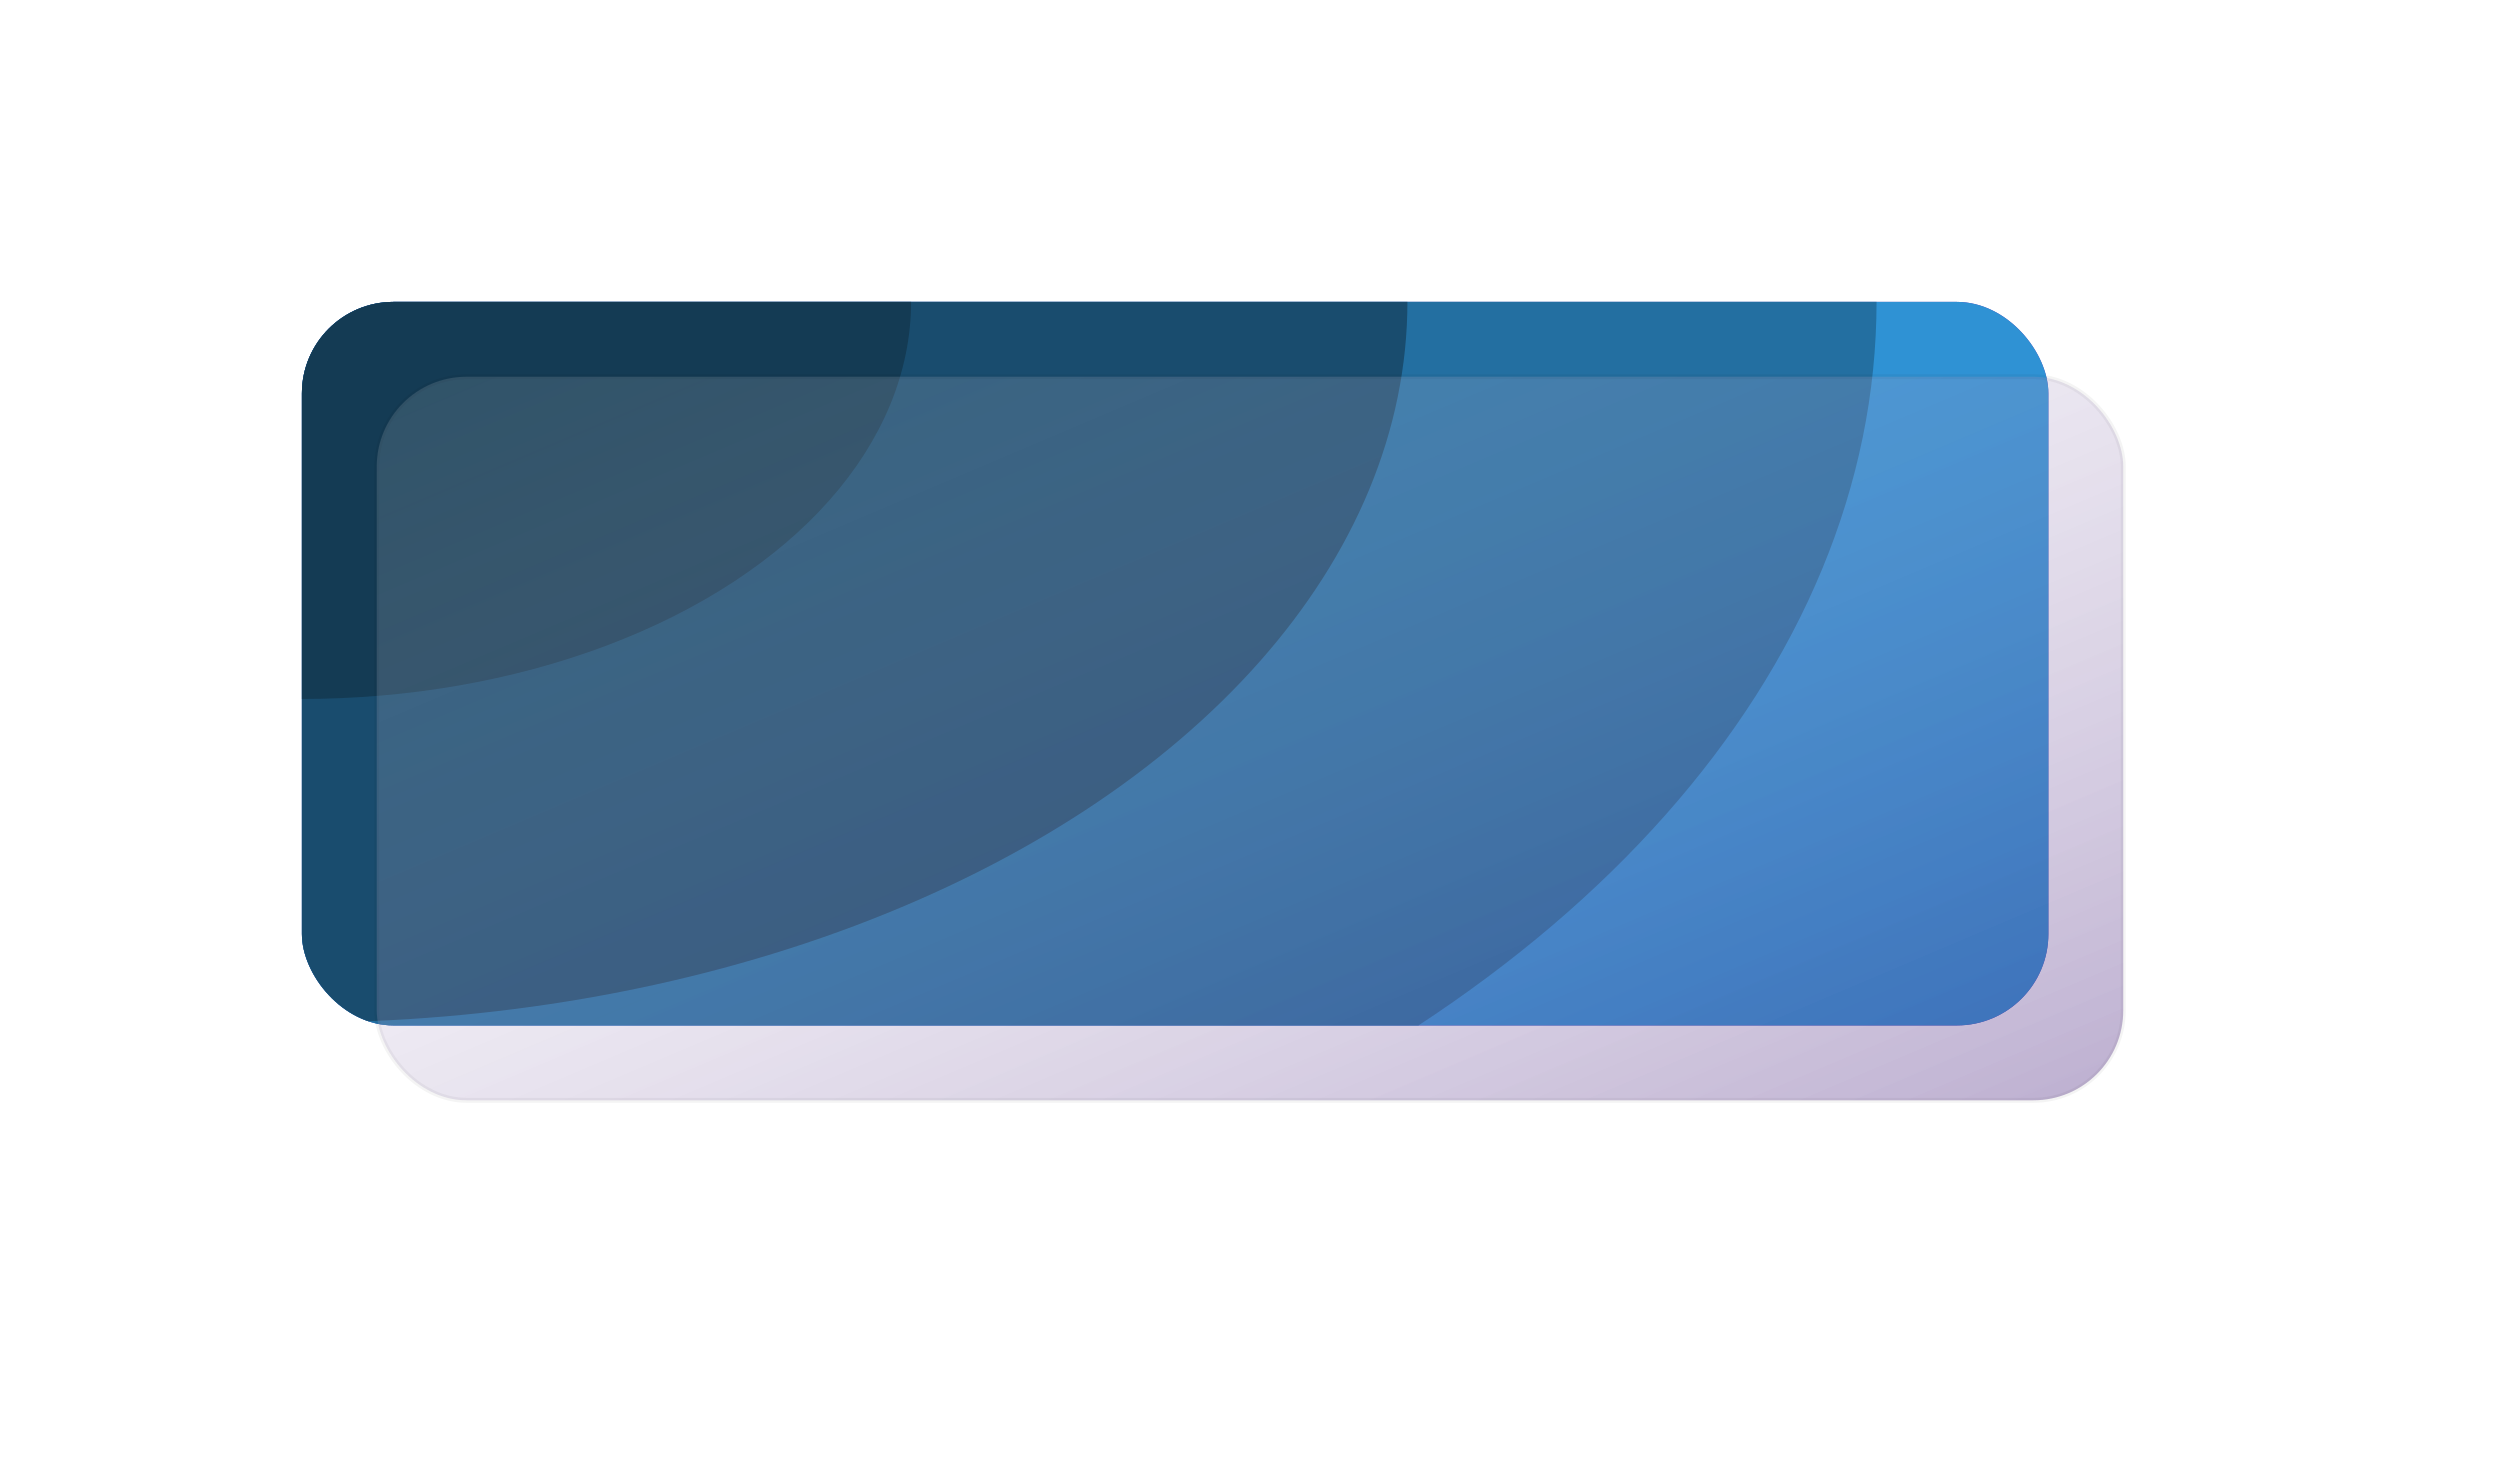 <svg xmlns="http://www.w3.org/2000/svg" xmlns:xlink="http://www.w3.org/1999/xlink" width="501" height="296" viewBox="0 0 501 296">
  <defs>
    <clipPath id="clip-path">
      <rect id="vectorMask" width="350" height="145" rx="18.35" fill="#502c84"/>
    </clipPath>
    <linearGradient id="linear-gradient" x1="0.978" y1="0.977" x2="0.021" y2="0.036" gradientUnits="objectBoundingBox">
      <stop offset="0" stop-color="#502c84" stop-opacity="0.404"/>
      <stop offset="1" stop-color="#fff" stop-opacity="0.141"/>
    </linearGradient>
    <filter id="Rectangle_174" x="0" y="0" width="501" height="296" filterUnits="userSpaceOnUse">
      <feOffset dx="15" dy="15" input="SourceAlpha"/>
      <feGaussianBlur stdDeviation="25" result="blur"/>
      <feFlood flood-color="#075a2e" flood-opacity="0.149"/>
      <feComposite operator="in" in2="blur"/>
      <feComposite in="SourceGraphic"/>
    </filter>
  </defs>
  <g id="Group_1402" data-name="Group 1402" transform="translate(-447.5 -1154.5)">
    <g id="Mask_by_Rectangle" data-name="Mask by Rectangle" transform="translate(508 1215)" clip-path="url(#clip-path)">
      <g id="Mask_by_Rectangle-2" data-name="Mask by Rectangle" transform="translate(-434.467 -283.213)">
        <rect id="Rectangle" width="350" height="163.062" transform="translate(434.467 283.213)" fill="#673ab7"/>
        <ellipse id="Oval" cx="434.35" cy="283.129" rx="434.35" ry="283.129" fill="#2f92d4"/>
        <ellipse id="Oval_Copy_3" data-name="Oval Copy 3" cx="315.679" cy="205.778" rx="315.679" ry="205.778" transform="translate(118.671 77.351)" fill="#236fa1"/>
        <ellipse id="Oval_Copy_2" data-name="Oval Copy 2" cx="221.645" cy="144.479" rx="221.645" ry="144.479" transform="translate(212.726 138.671)" fill="#194c6e"/>
        <ellipse id="Oval_Copy" data-name="Oval Copy" cx="122.203" cy="79.659" rx="122.203" ry="79.659" transform="translate(312.147 203.47)" fill="#143b54"/>
      </g>
    </g>
    <g transform="matrix(1, 0, 0, 1, 447.5, 1154.5)" filter="url(#Rectangle_174)">
      <rect id="Rectangle_174-2" data-name="Rectangle 174" width="350" height="145" rx="18" transform="translate(60.5 60.5)" stroke="rgba(0,0,0,0.05)" stroke-width="1" opacity="0.901" fill="url(#linear-gradient)"/>
    </g>
  </g>
</svg>
